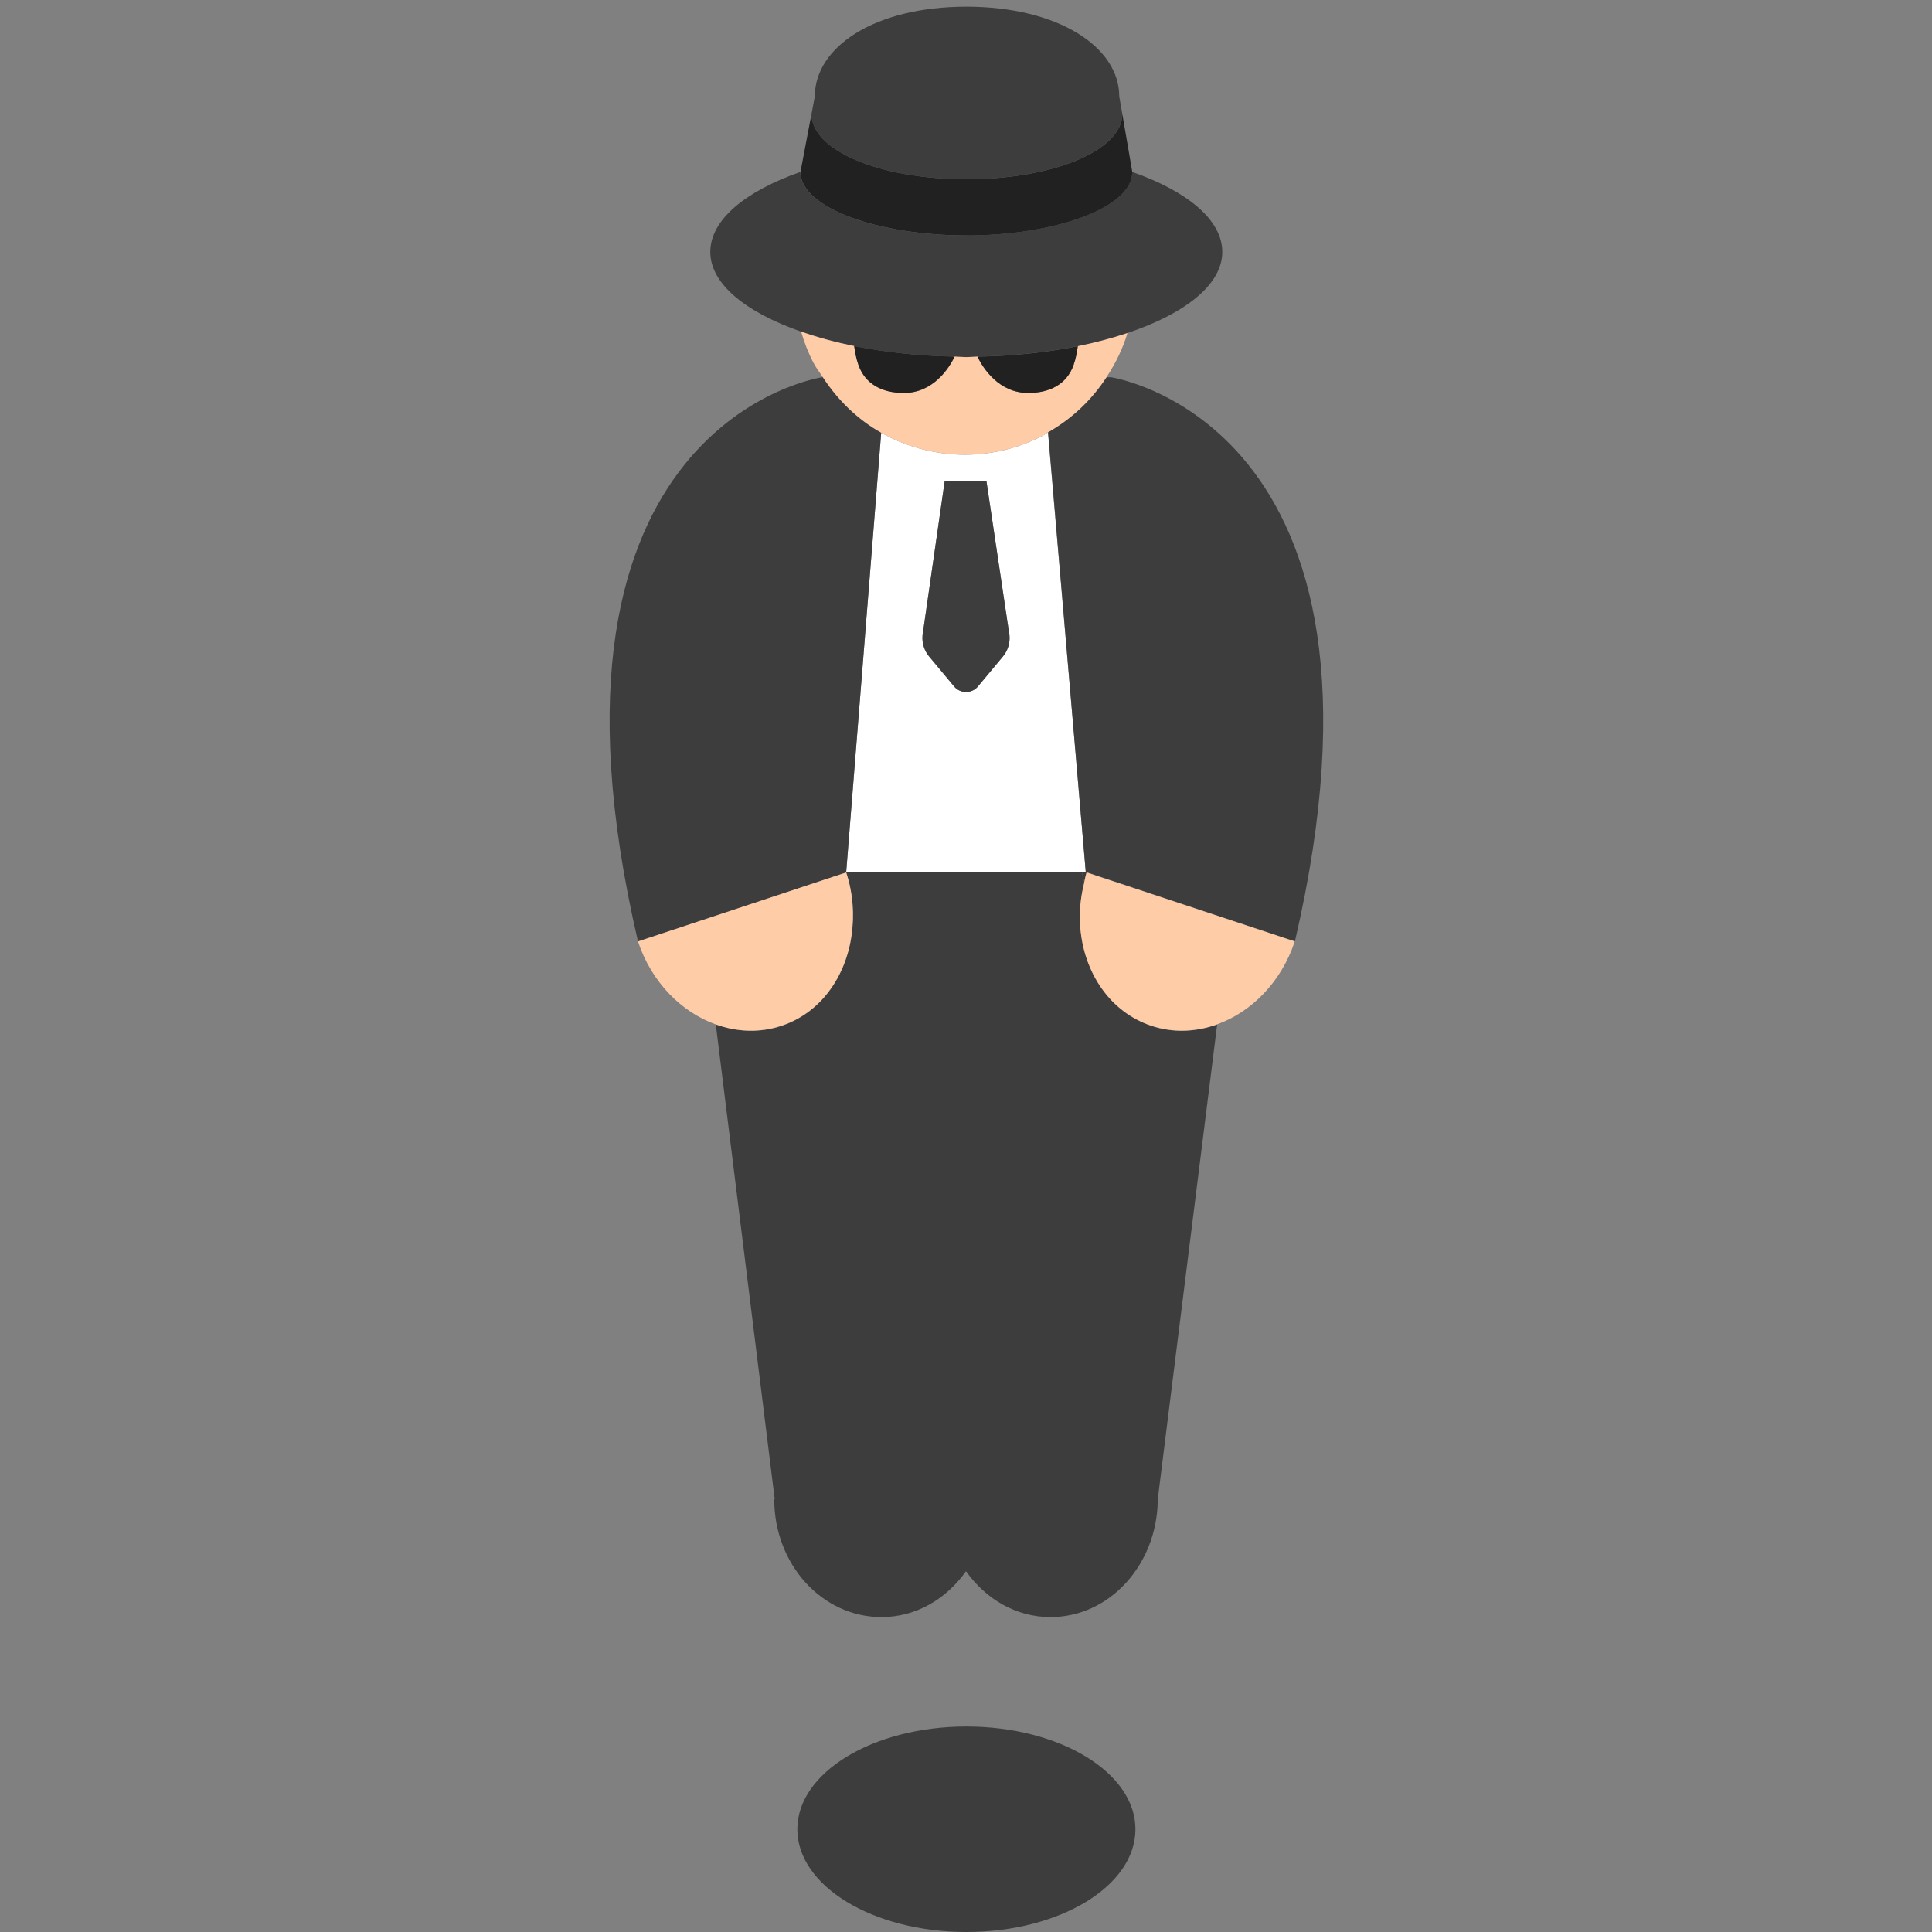 <?xml version="1.0" encoding="UTF-8"?><svg id="Layer_1" xmlns="http://www.w3.org/2000/svg" viewBox="0 0 40 40"><rect x="0" y="0" width="40" height="40" fill="#808080" stroke="none"/><g><path d="M18.244,8.96l-.725,9.104h4.961l-.784-9.113c-.038,.022-.07,.051-.109,.071-1.094,.565-2.344,.498-3.343-.062Zm2.518,4.634l-.514,.617c-.129,.155-.367,.155-.496,0l-.516-.619c-.101-.121-.15-.276-.137-.433l.459-3.198h.865l.477,3.196c.014,.158-.036,.315-.137,.437Z" style="fill:#fff;"/><g><g><g><path d="M20.008,35.746c-1.933,0-3.5,.952-3.5,2.127,0,1.175,1.567,2.127,3.5,2.127s3.5-.952,3.5-2.127c0-1.175-1.567-2.127-3.5-2.127Z" style="fill:#3d3d3d;"/><g><path d="M26.81,19.49l-4.31-1.43c-.03,.08-.04,.15-.05,.22l-.05-.22h.08l-.78-9.11c.5-.29,.91-.68,1.21-1.14h.09s6.31,.93,3.81,11.68Z" style="fill:#3d3d3d;"/><path d="M18.244,8.96c-.48-.269-.891-.663-1.208-1.148h-.021s-6.311,.926-3.806,11.68l4.31-1.428,.725-9.104Z" style="fill:#3d3d3d;"/></g><path d="M25.2,21.21l-1.23,9.83v.03c-.02,1.33-1,2.41-2.22,2.41-.71,0-1.34-.37-1.75-.95-.41,.58-1.04,.95-1.75,.95-1.23,0-2.22-1.09-2.22-2.44h.01l-1.22-9.83c.44,.16,.91,.18,1.36,.03,.81-.27,1.33-1.01,1.45-1.88,.06-.42,.03-.86-.11-1.3h4.88l.05,.22c-.08,.31-.11,.63-.08,.93,.07,.93,.61,1.74,1.47,2.03,.45,.15,.92,.13,1.36-.03Z" style="fill:#3d3d3d;"/></g><path d="M20.006,9.961h-.447l-.459,3.198c-.013,.157,.037,.312,.137,.433l.516,.619c.129,.155,.367,.155,.496,0l.514-.617c.102-.122,.151-.279,.137-.437l-.477-3.196h-.417Z" style="fill:#3d3d3d;"/></g><g><path d="M20.008,3.711c1.816,0,3.226-.605,3.228-1.35l-.063-.364c0-1.026-1.268-1.859-3.165-1.859s-3.138,.832-3.138,1.859l-.069,.364c.002,.746,1.391,1.35,3.207,1.35Z" style="fill:#3d3d3d;"/><path d="M19.762,7.383c.083,.002,.161,.01,.245,.01,.079,0,.152-.008,.23-.01,.744-.013,1.443-.089,2.077-.216,.371-.074,.712-.166,1.028-.272,1.189-.399,1.964-.999,1.964-1.679,0-.664-.725-1.257-1.865-1.656,0,.747-1.617,1.314-3.435,1.314s-3.435-.568-3.435-1.314c-1.14,.399-1.865,.992-1.865,1.656,0,.663,.737,1.25,1.876,1.649,.335,.117,.701,.218,1.1,.299,.633,.128,1.333,.205,2.078,.219Z" style="fill:#3d3d3d;"/></g></g><g><path d="M16.179,21.237c.807-.267,1.332-1.01,1.453-1.882,.057-.414,.032-.854-.113-1.291l-4.31,1.428c.279,.843,.897,1.462,1.61,1.717,.436,.156,.908,.178,1.359,.028Z" style="fill:#ffcca8;"/><path d="M18.244,8.96c.999,.56,2.249,.627,3.343,.062,.039-.02,.071-.05,.109-.071,.507-.286,.911-.68,1.211-1.139,.187-.286,.339-.591,.436-.916-.316,.106-.658,.198-1.028,.272-.017,.125-.042,.259-.086,.386-.14,.398-.49,.582-.942,.582-.602,0-.935-.51-1.048-.752-.078,.001-.151,.01-.23,.01-.084,0-.162-.009-.245-.01-.113,.242-.446,.753-1.049,.753-.452,0-.803-.183-.942-.582-.045-.129-.07-.264-.087-.39-.399-.081-.765-.181-1.1-.299,.063,.217,.145,.432,.253,.64,.057,.11,.132,.204,.199,.305,.317,.485,.728,.879,1.208,1.148Z" style="fill:#ffcca8;"/><path d="M22.446,18.279c-.079,.315-.106,.628-.08,.93,.078,.935,.62,1.745,1.471,2.028,.452,.15,.923,.128,1.359-.028,.713-.256,1.331-.875,1.61-1.717l-4.31-1.428c-.024,.072-.033,.144-.051,.215Z" style="fill:#ffcca8;"/></g><g><path d="M17.685,7.164c.017,.126,.041,.261,.087,.39,.14,.398,.49,.582,.942,.582,.603,0,.936-.511,1.049-.753-.745-.014-1.444-.091-2.078-.219Z" style="fill:#212121;"/><path d="M20.238,7.384c.113,.242,.446,.752,1.048,.752,.452,0,.803-.183,.942-.582,.045-.128,.07-.261,.086-.386-.634,.127-1.333,.203-2.077,.216Z" style="fill:#212121;"/></g><path d="M20.008,4.875c1.817,0,3.435-.568,3.435-1.314l-.207-1.201-0,.001c-.002,.746-1.411,1.35-3.228,1.35s-3.205-.604-3.207-1.35l-0-.002-.228,1.201c0,.747,1.617,1.314,3.435,1.314Z" style="fill:#212121;"/></g><rect x=".61" y="6.699" width="40" height="40" style="fill:none;"/></svg>